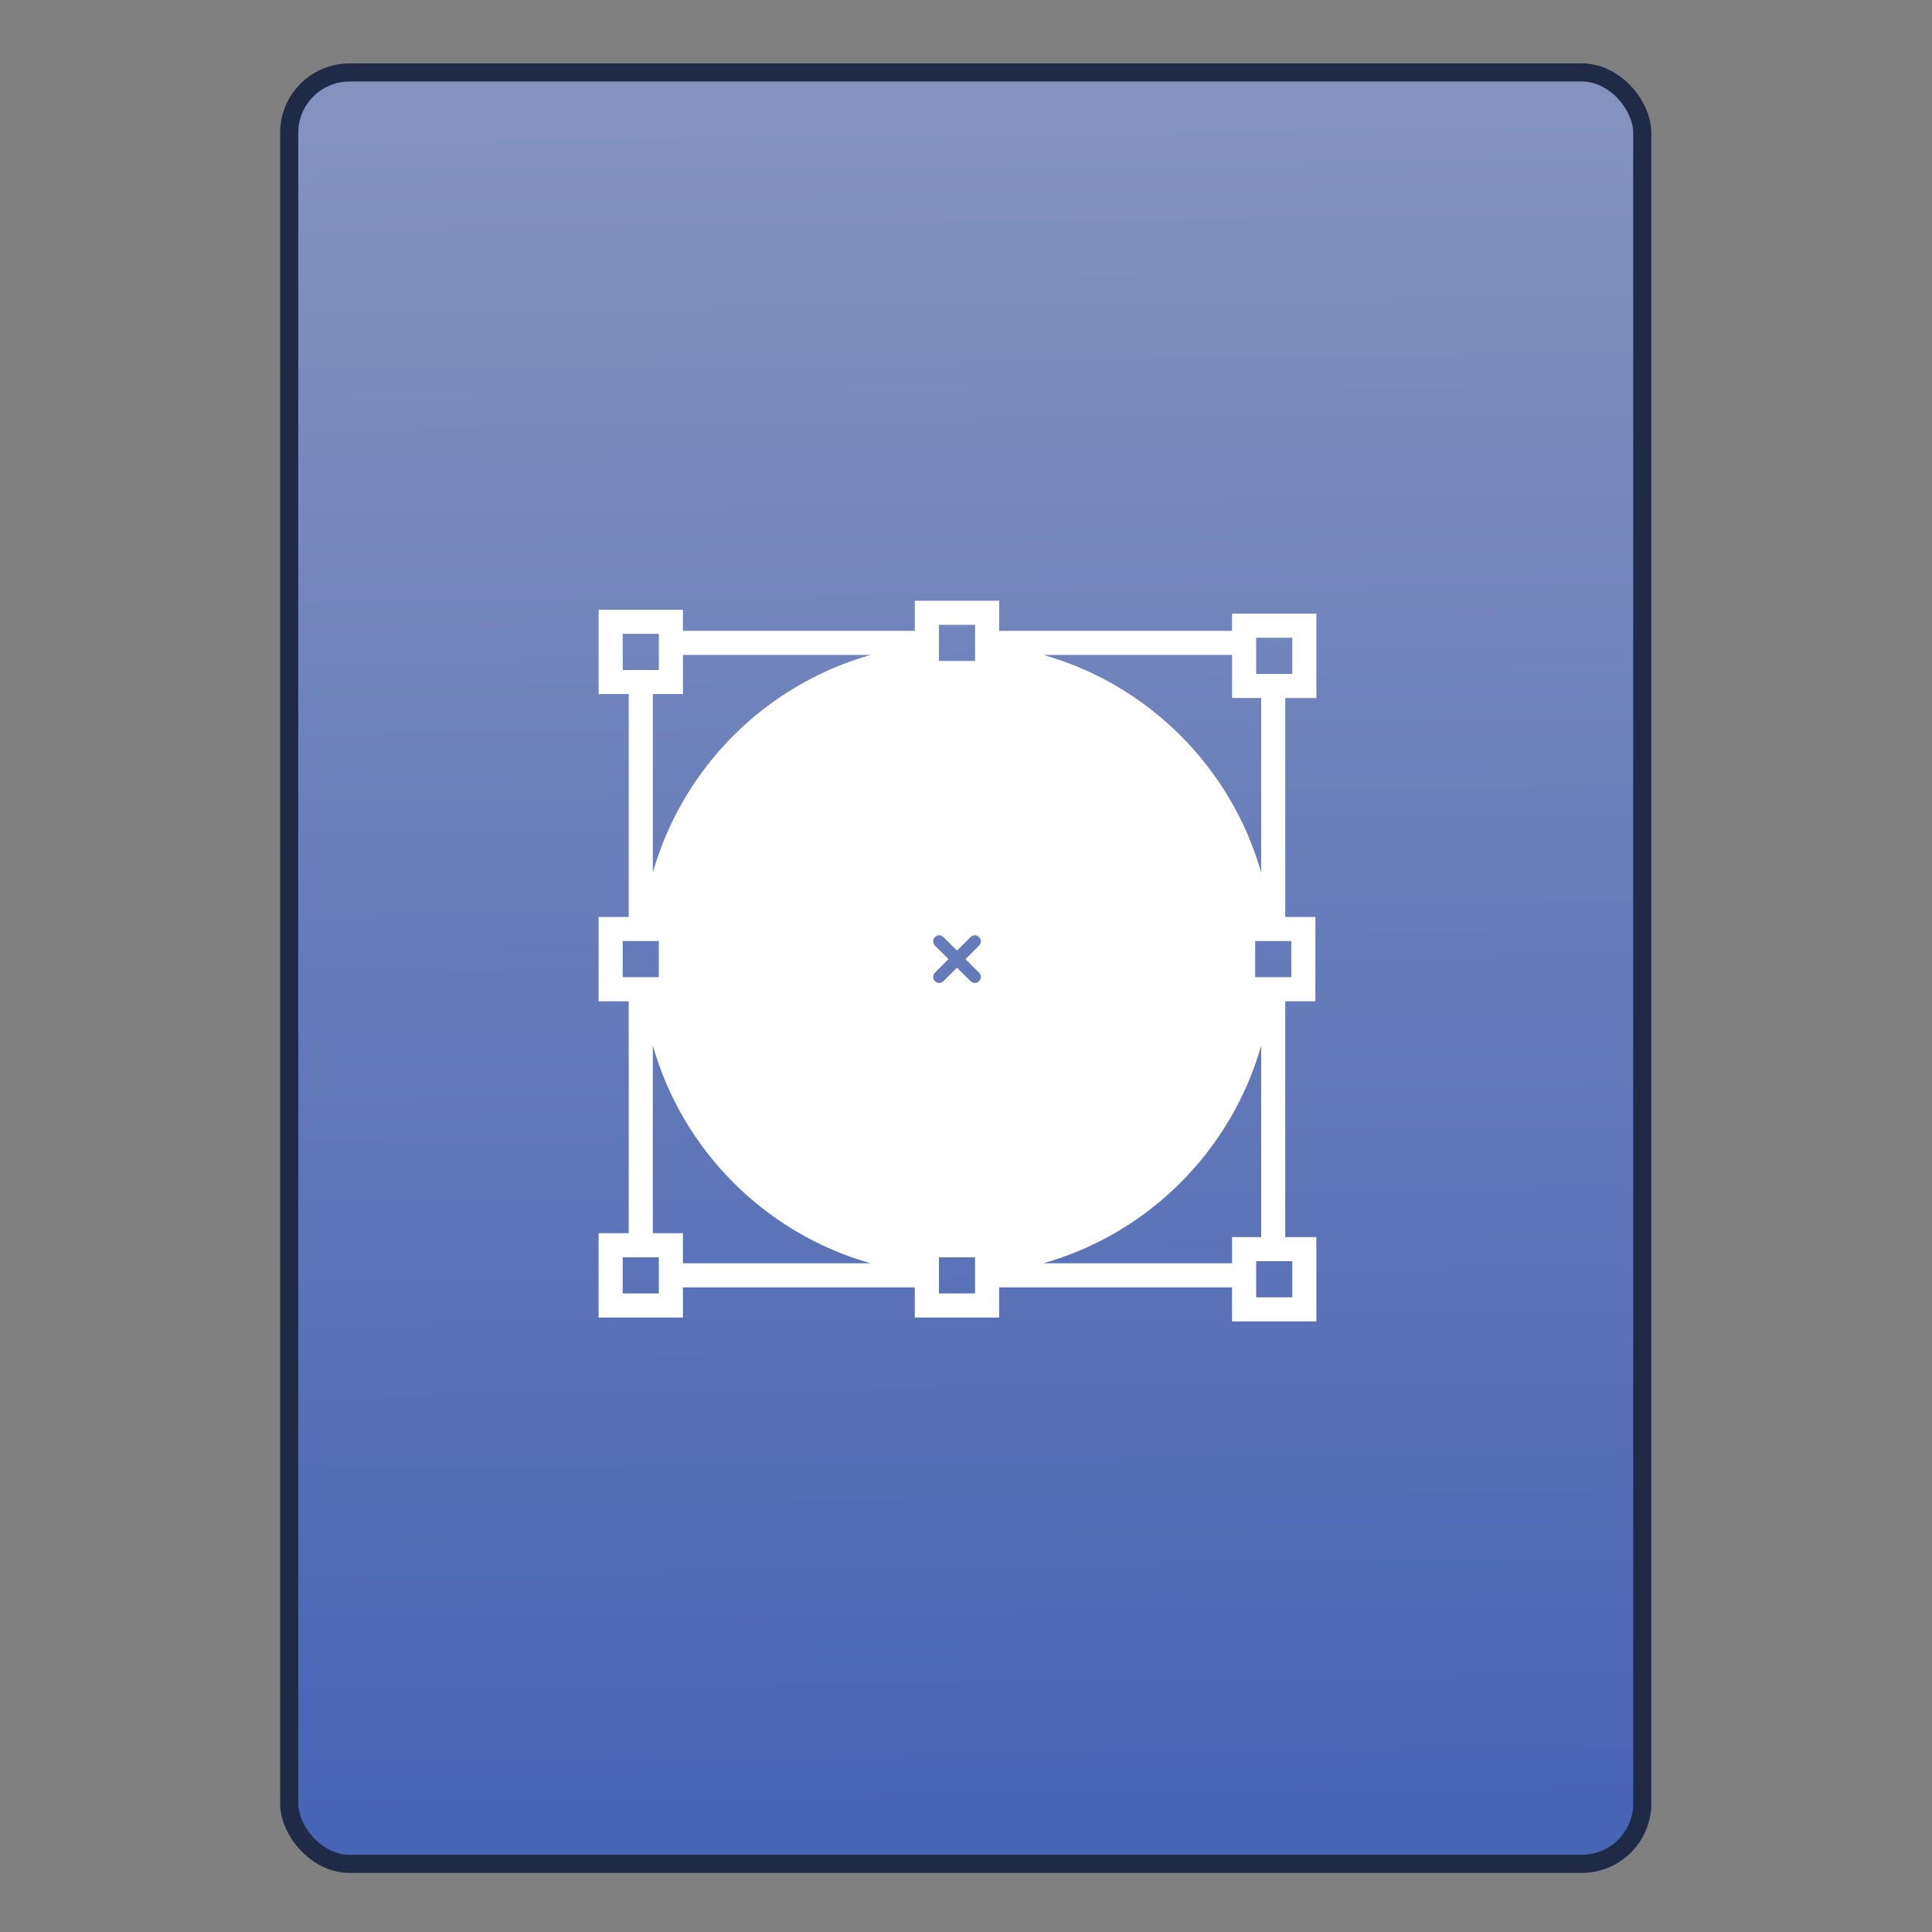 <svg xmlns="http://www.w3.org/2000/svg" viewBox="0 0 32 32"><rect x="0" y="0" width="32" height="32" fill="#808080" stroke="none"/><defs><linearGradient id="0" x1="451.69" y1="556.79" x2="451.34" y2="528.79" gradientUnits="userSpaceOnUse"><stop stop-color="#4864b5"/><stop offset="1" stop-color="#8392be"/></linearGradient></defs><g transform="translate(-435.34-526.79)" stroke="#1f2a47"><rect width="22.411" height="29.671" x="440.13" y="527.99" fill="url(#0)" fill-rule="evenodd" stroke-linecap="round" stroke-width=".3" rx="1"/><path d="m44.41 355.41h120.03v15.589h43.647v-15.589h120.55v17.622h43.646v-43.646h-16.1v-122.06h15.588v-43.647h-15.588v-113.32h16.11v-43.647h-43.646v8.878h-120.55v-15.588h-43.647v15.588h-120.03v-10.912h-43.647v43.647h15.588v115.35h-15.588v43.647h15.588v120.03h-15.588v43.648h43.647v-15.589m-12.47 0v3.118h-18.706v-18.706h3.118 12.471 3.118v3.118 12.47m144.97-339.82v-3.118h18.706v3.118 6.521 5.949 3.117h-18.706v-3.117-5.949-6.521m18.706 339.82v3.118h-18.706v-3.118-6.521-5.948-3.118h18.706v3.118 5.948 6.521m2.077-162.9c1.212 1.218 1.212 3.19 0 4.408-.615.608-1.406.913-2.21.913-.792 0-1.593-.305-2.205-.913l-7.01-7.01-7.01 7.01c-.612.608-1.409.913-2.207.913-.798 0-1.595-.305-2.208-.913-1.214-1.218-1.214-3.19 0-4.408l7.01-7.01-7.01-7.01c-1.214-1.214-1.214-3.194 0-4.409 1.215-1.215 3.194-1.215 4.409 0l7.02 7.01 7.01-7.01c1.218-1.215 3.191-1.215 4.409 0 1.218 1.215 1.218 3.194 0 4.409l-7.01 7.01 7.02 7.01m162.12 168.05h-18.705v-5.151-12.47-1.084h2.6 12.471 3.635v18.705zm-31.18-31.18v13.555h-97.65c54.43-15.431 97.29-58.3 112.72-112.73v99.17h-15.07m30.658-134.53h-3.117-6.521-5.949-3.117v-18.706h3.117 5.949 6.521 3.117v18.706m-18.19-175.67h15.07 3.635v18.706h-3.635-12.471-2.6v-9.828-8.878zm-12.471 8.878v22.298h15.07v90.43c-15.43-54.43-58.3-97.3-112.72-112.73h97.65zm-315.4-10.913h3.118 15.588v10.912 7.794h-3.118-12.471-3.118v-18.706zm31.18 31.18v-20.264h97.13c-54.43 15.432-97.29 58.29-112.72 112.72v-92.46h15.588m-31.18 127.82h3.118 6.521 5.949 3.118v18.706h-3.118-5.949-6.521-3.118v-18.706m15.588 54.07c15.433 54.43 58.29 97.3 112.72 112.73h-97.14v-15.589h-15.588v-97.14" fill="#fff" transform="matrix(.032 0 0 .032 445.23 536.74)" stroke="none"/></g></svg>